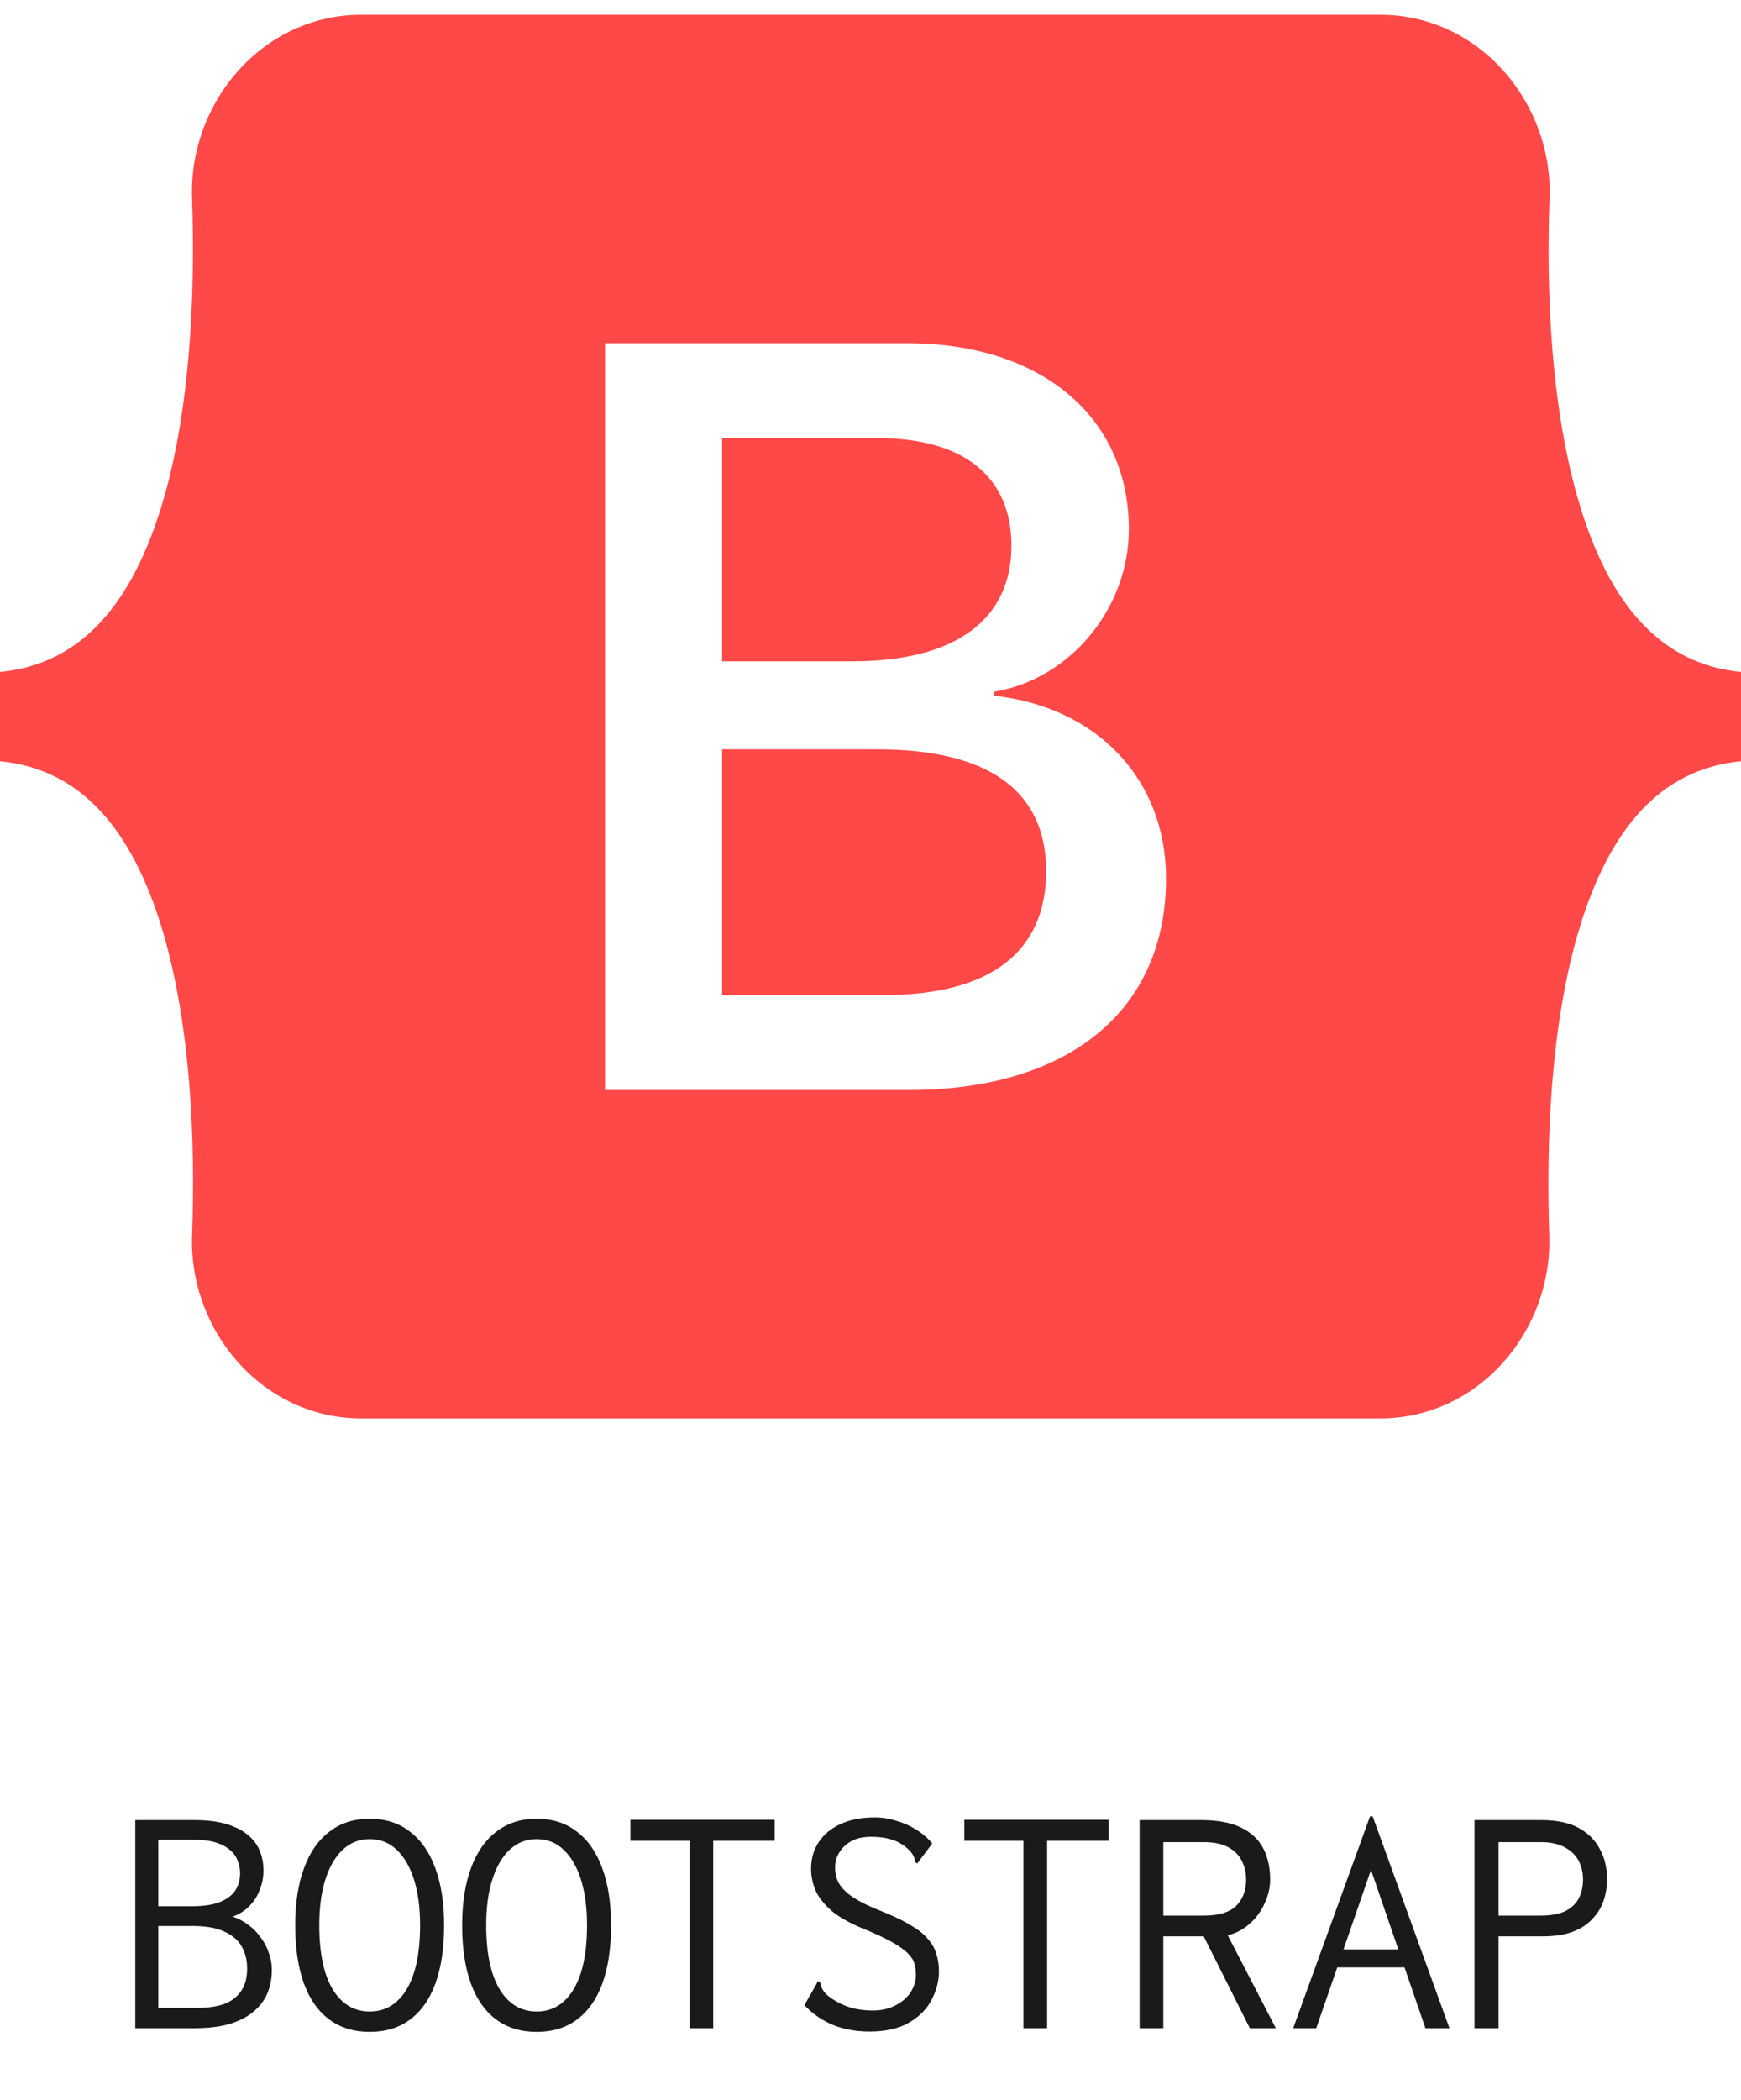<svg width="73" height="88" viewBox="0 0 73 88" fill="none" xmlns="http://www.w3.org/2000/svg">
<path d="M42.41 22.867C42.41 19.965 40.384 18.362 36.825 18.362H30.278V27.714H35.799C40.059 27.701 42.41 25.967 42.41 22.867ZM66.246 21.186C65.012 17.128 64.83 12.15 64.973 8.302C65.115 4.296 62.024 0.618 57.867 0.618H15.159C10.989 0.618 7.91 4.309 8.053 8.302C8.183 12.15 8.014 17.128 6.78 21.186C5.533 25.258 3.442 27.832 0 28.16V31.903C3.429 32.232 5.533 34.806 6.78 38.877C8.014 42.936 8.196 47.914 8.053 51.762C7.91 55.768 11.002 59.445 15.159 59.445H57.855C62.024 59.445 65.103 55.755 64.96 51.762C64.83 47.914 64.999 42.936 66.233 38.877C67.48 34.806 69.571 32.232 73 31.903V28.16C69.584 27.832 67.48 25.258 66.246 21.186ZM38.085 45.681H25.368V14.383H38.02C43.644 14.383 47.333 17.456 47.333 22.184C47.333 25.507 44.852 28.475 41.683 28.988V29.158C45.995 29.631 48.892 32.652 48.892 36.815C48.892 42.345 44.826 45.681 38.085 45.681ZM36.786 31.404H30.278V41.701H37.072C41.514 41.701 43.865 39.902 43.865 36.513C43.865 33.138 41.449 31.404 36.786 31.404Z" fill="#FF4848"/>
<path d="M5.672 85V76.278H8.15C8.654 76.278 9.088 76.329 9.452 76.432C9.816 76.535 10.115 76.679 10.348 76.866C10.591 77.053 10.768 77.277 10.88 77.538C10.992 77.799 11.048 78.084 11.048 78.392C11.048 78.663 10.997 78.929 10.894 79.19C10.801 79.451 10.656 79.68 10.46 79.876C10.273 80.072 10.04 80.221 9.76 80.324C10.003 80.408 10.222 80.525 10.418 80.674C10.623 80.823 10.796 81.001 10.936 81.206C11.085 81.402 11.197 81.617 11.272 81.85C11.356 82.074 11.398 82.307 11.398 82.55C11.398 82.914 11.333 83.25 11.202 83.558C11.071 83.857 10.871 84.113 10.6 84.328C10.339 84.543 10.003 84.711 9.592 84.832C9.181 84.944 8.696 85 8.136 85H5.672ZM6.638 84.146H8.304C8.715 84.146 9.074 84.095 9.382 83.992C9.69 83.88 9.928 83.703 10.096 83.46C10.273 83.217 10.362 82.895 10.362 82.494C10.362 82.149 10.287 81.845 10.138 81.584C9.989 81.313 9.746 81.103 9.41 80.954C9.083 80.795 8.635 80.716 8.066 80.716H6.638V84.146ZM6.638 79.89H8.01C8.523 79.89 8.929 79.829 9.228 79.708C9.527 79.587 9.741 79.423 9.872 79.218C10.003 79.003 10.068 78.765 10.068 78.504C10.068 78.308 10.031 78.126 9.956 77.958C9.891 77.79 9.783 77.645 9.634 77.524C9.485 77.393 9.289 77.291 9.046 77.216C8.803 77.141 8.509 77.104 8.164 77.104H6.638V79.89ZM15.5 85.154C14.837 85.154 14.273 84.981 13.806 84.636C13.339 84.291 12.985 83.787 12.742 83.124C12.499 82.452 12.378 81.64 12.378 80.688C12.378 79.764 12.499 78.971 12.742 78.308C12.985 77.636 13.339 77.123 13.806 76.768C14.273 76.404 14.837 76.222 15.5 76.222C16.172 76.222 16.737 76.404 17.194 76.768C17.661 77.123 18.015 77.636 18.258 78.308C18.501 78.971 18.622 79.764 18.622 80.688C18.622 81.64 18.501 82.452 18.258 83.124C18.015 83.787 17.661 84.291 17.194 84.636C16.737 84.981 16.172 85.154 15.5 85.154ZM15.5 84.3C15.948 84.3 16.326 84.16 16.634 83.88C16.951 83.6 17.194 83.194 17.362 82.662C17.53 82.121 17.614 81.463 17.614 80.688C17.614 79.951 17.53 79.316 17.362 78.784C17.194 78.243 16.951 77.823 16.634 77.524C16.326 77.225 15.948 77.076 15.5 77.076C15.061 77.076 14.683 77.225 14.366 77.524C14.049 77.823 13.806 78.243 13.638 78.784C13.47 79.316 13.386 79.951 13.386 80.688C13.386 81.463 13.47 82.121 13.638 82.662C13.806 83.194 14.049 83.6 14.366 83.88C14.683 84.16 15.061 84.3 15.5 84.3ZM22.5 85.154C21.837 85.154 21.273 84.981 20.806 84.636C20.339 84.291 19.985 83.787 19.742 83.124C19.499 82.452 19.378 81.64 19.378 80.688C19.378 79.764 19.499 78.971 19.742 78.308C19.985 77.636 20.339 77.123 20.806 76.768C21.273 76.404 21.837 76.222 22.5 76.222C23.172 76.222 23.737 76.404 24.194 76.768C24.661 77.123 25.015 77.636 25.258 78.308C25.501 78.971 25.622 79.764 25.622 80.688C25.622 81.64 25.501 82.452 25.258 83.124C25.015 83.787 24.661 84.291 24.194 84.636C23.737 84.981 23.172 85.154 22.5 85.154ZM22.5 84.3C22.948 84.3 23.326 84.16 23.634 83.88C23.951 83.6 24.194 83.194 24.362 82.662C24.53 82.121 24.614 81.463 24.614 80.688C24.614 79.951 24.53 79.316 24.362 78.784C24.194 78.243 23.951 77.823 23.634 77.524C23.326 77.225 22.948 77.076 22.5 77.076C22.061 77.076 21.683 77.225 21.366 77.524C21.049 77.823 20.806 78.243 20.638 78.784C20.47 79.316 20.386 79.951 20.386 80.688C20.386 81.463 20.47 82.121 20.638 82.662C20.806 83.194 21.049 83.6 21.366 83.88C21.683 84.16 22.061 84.3 22.5 84.3ZM28.912 85V77.146H26.434V76.264H32.482V77.146H29.906V85H28.912ZM36.458 85.14C35.889 85.14 35.375 85.047 34.918 84.86C34.47 84.673 34.073 84.398 33.728 84.034L34.232 83.152L34.288 83.026L34.386 83.082C34.405 83.147 34.428 83.222 34.456 83.306C34.484 83.381 34.549 83.474 34.652 83.586C34.895 83.791 35.175 83.955 35.492 84.076C35.819 84.197 36.187 84.258 36.598 84.258C36.859 84.258 37.097 84.221 37.312 84.146C37.536 84.062 37.727 83.955 37.886 83.824C38.054 83.684 38.18 83.525 38.264 83.348C38.357 83.161 38.404 82.965 38.404 82.76C38.404 82.601 38.385 82.457 38.348 82.326C38.32 82.195 38.259 82.079 38.166 81.976C38.082 81.864 37.965 81.757 37.816 81.654C37.667 81.542 37.475 81.425 37.242 81.304C37.009 81.183 36.729 81.052 36.402 80.912C35.795 80.679 35.315 80.427 34.96 80.156C34.615 79.876 34.367 79.582 34.218 79.274C34.078 78.966 34.008 78.649 34.008 78.322C34.008 77.893 34.115 77.519 34.33 77.202C34.545 76.875 34.848 76.623 35.24 76.446C35.641 76.259 36.117 76.166 36.668 76.166C36.985 76.166 37.289 76.213 37.578 76.306C37.877 76.39 38.152 76.511 38.404 76.67C38.665 76.829 38.894 77.025 39.09 77.258L38.544 77.986L38.46 78.098L38.376 78.042C38.367 77.967 38.348 77.893 38.32 77.818C38.292 77.743 38.227 77.65 38.124 77.538C37.9 77.323 37.662 77.179 37.41 77.104C37.158 77.02 36.859 76.978 36.514 76.978C36.281 76.978 36.071 77.011 35.884 77.076C35.707 77.141 35.553 77.235 35.422 77.356C35.291 77.477 35.189 77.617 35.114 77.776C35.049 77.925 35.016 78.084 35.016 78.252C35.016 78.411 35.035 78.555 35.072 78.686C35.109 78.817 35.175 78.943 35.268 79.064C35.361 79.185 35.487 79.307 35.646 79.428C35.814 79.549 36.019 79.671 36.262 79.792C36.514 79.913 36.817 80.044 37.172 80.184C37.601 80.361 37.956 80.539 38.236 80.716C38.525 80.884 38.749 81.066 38.908 81.262C39.076 81.449 39.193 81.654 39.258 81.878C39.333 82.102 39.37 82.349 39.37 82.62C39.37 83.021 39.267 83.418 39.062 83.81C38.866 84.193 38.553 84.51 38.124 84.762C37.695 85.014 37.139 85.14 36.458 85.14ZM42.912 85V77.146H40.434V76.264H46.482V77.146H43.906V85H42.912ZM47.784 85V76.278H50.36C51.051 76.278 51.606 76.381 52.026 76.586C52.455 76.791 52.768 77.081 52.964 77.454C53.16 77.827 53.258 78.266 53.258 78.77C53.258 79.097 53.183 79.423 53.034 79.75C52.894 80.077 52.689 80.361 52.418 80.604C52.157 80.847 51.844 81.015 51.48 81.108L53.496 85H52.404L50.472 81.15H48.778V85H47.784ZM48.778 80.282H50.472C51.097 80.282 51.55 80.147 51.83 79.876C52.11 79.596 52.25 79.227 52.25 78.77C52.25 78.481 52.189 78.219 52.068 77.986C51.947 77.743 51.755 77.552 51.494 77.412C51.233 77.272 50.892 77.202 50.472 77.202H48.778V80.282ZM58.998 82.452H55.834L56.03 81.696H58.774L58.998 82.452ZM57.486 78.364L55.19 85H54.224L57.444 76.124H57.556L60.776 85H59.768L57.486 78.364ZM61.826 85V76.278H64.626C65.279 76.278 65.807 76.39 66.208 76.614C66.609 76.838 66.903 77.137 67.09 77.51C67.286 77.874 67.384 78.285 67.384 78.742C67.384 79.078 67.333 79.391 67.23 79.68C67.127 79.969 66.964 80.226 66.74 80.45C66.525 80.674 66.25 80.847 65.914 80.968C65.578 81.089 65.172 81.15 64.696 81.15H62.834V85H61.826ZM62.834 80.282H64.584C65.013 80.282 65.359 80.221 65.62 80.1C65.881 79.969 66.073 79.792 66.194 79.568C66.315 79.335 66.376 79.069 66.376 78.77C66.376 78.481 66.315 78.219 66.194 77.986C66.073 77.753 65.881 77.566 65.62 77.426C65.359 77.277 65.018 77.202 64.598 77.202H62.834V80.282Z" fill="#1A1A1A"/>
</svg>
